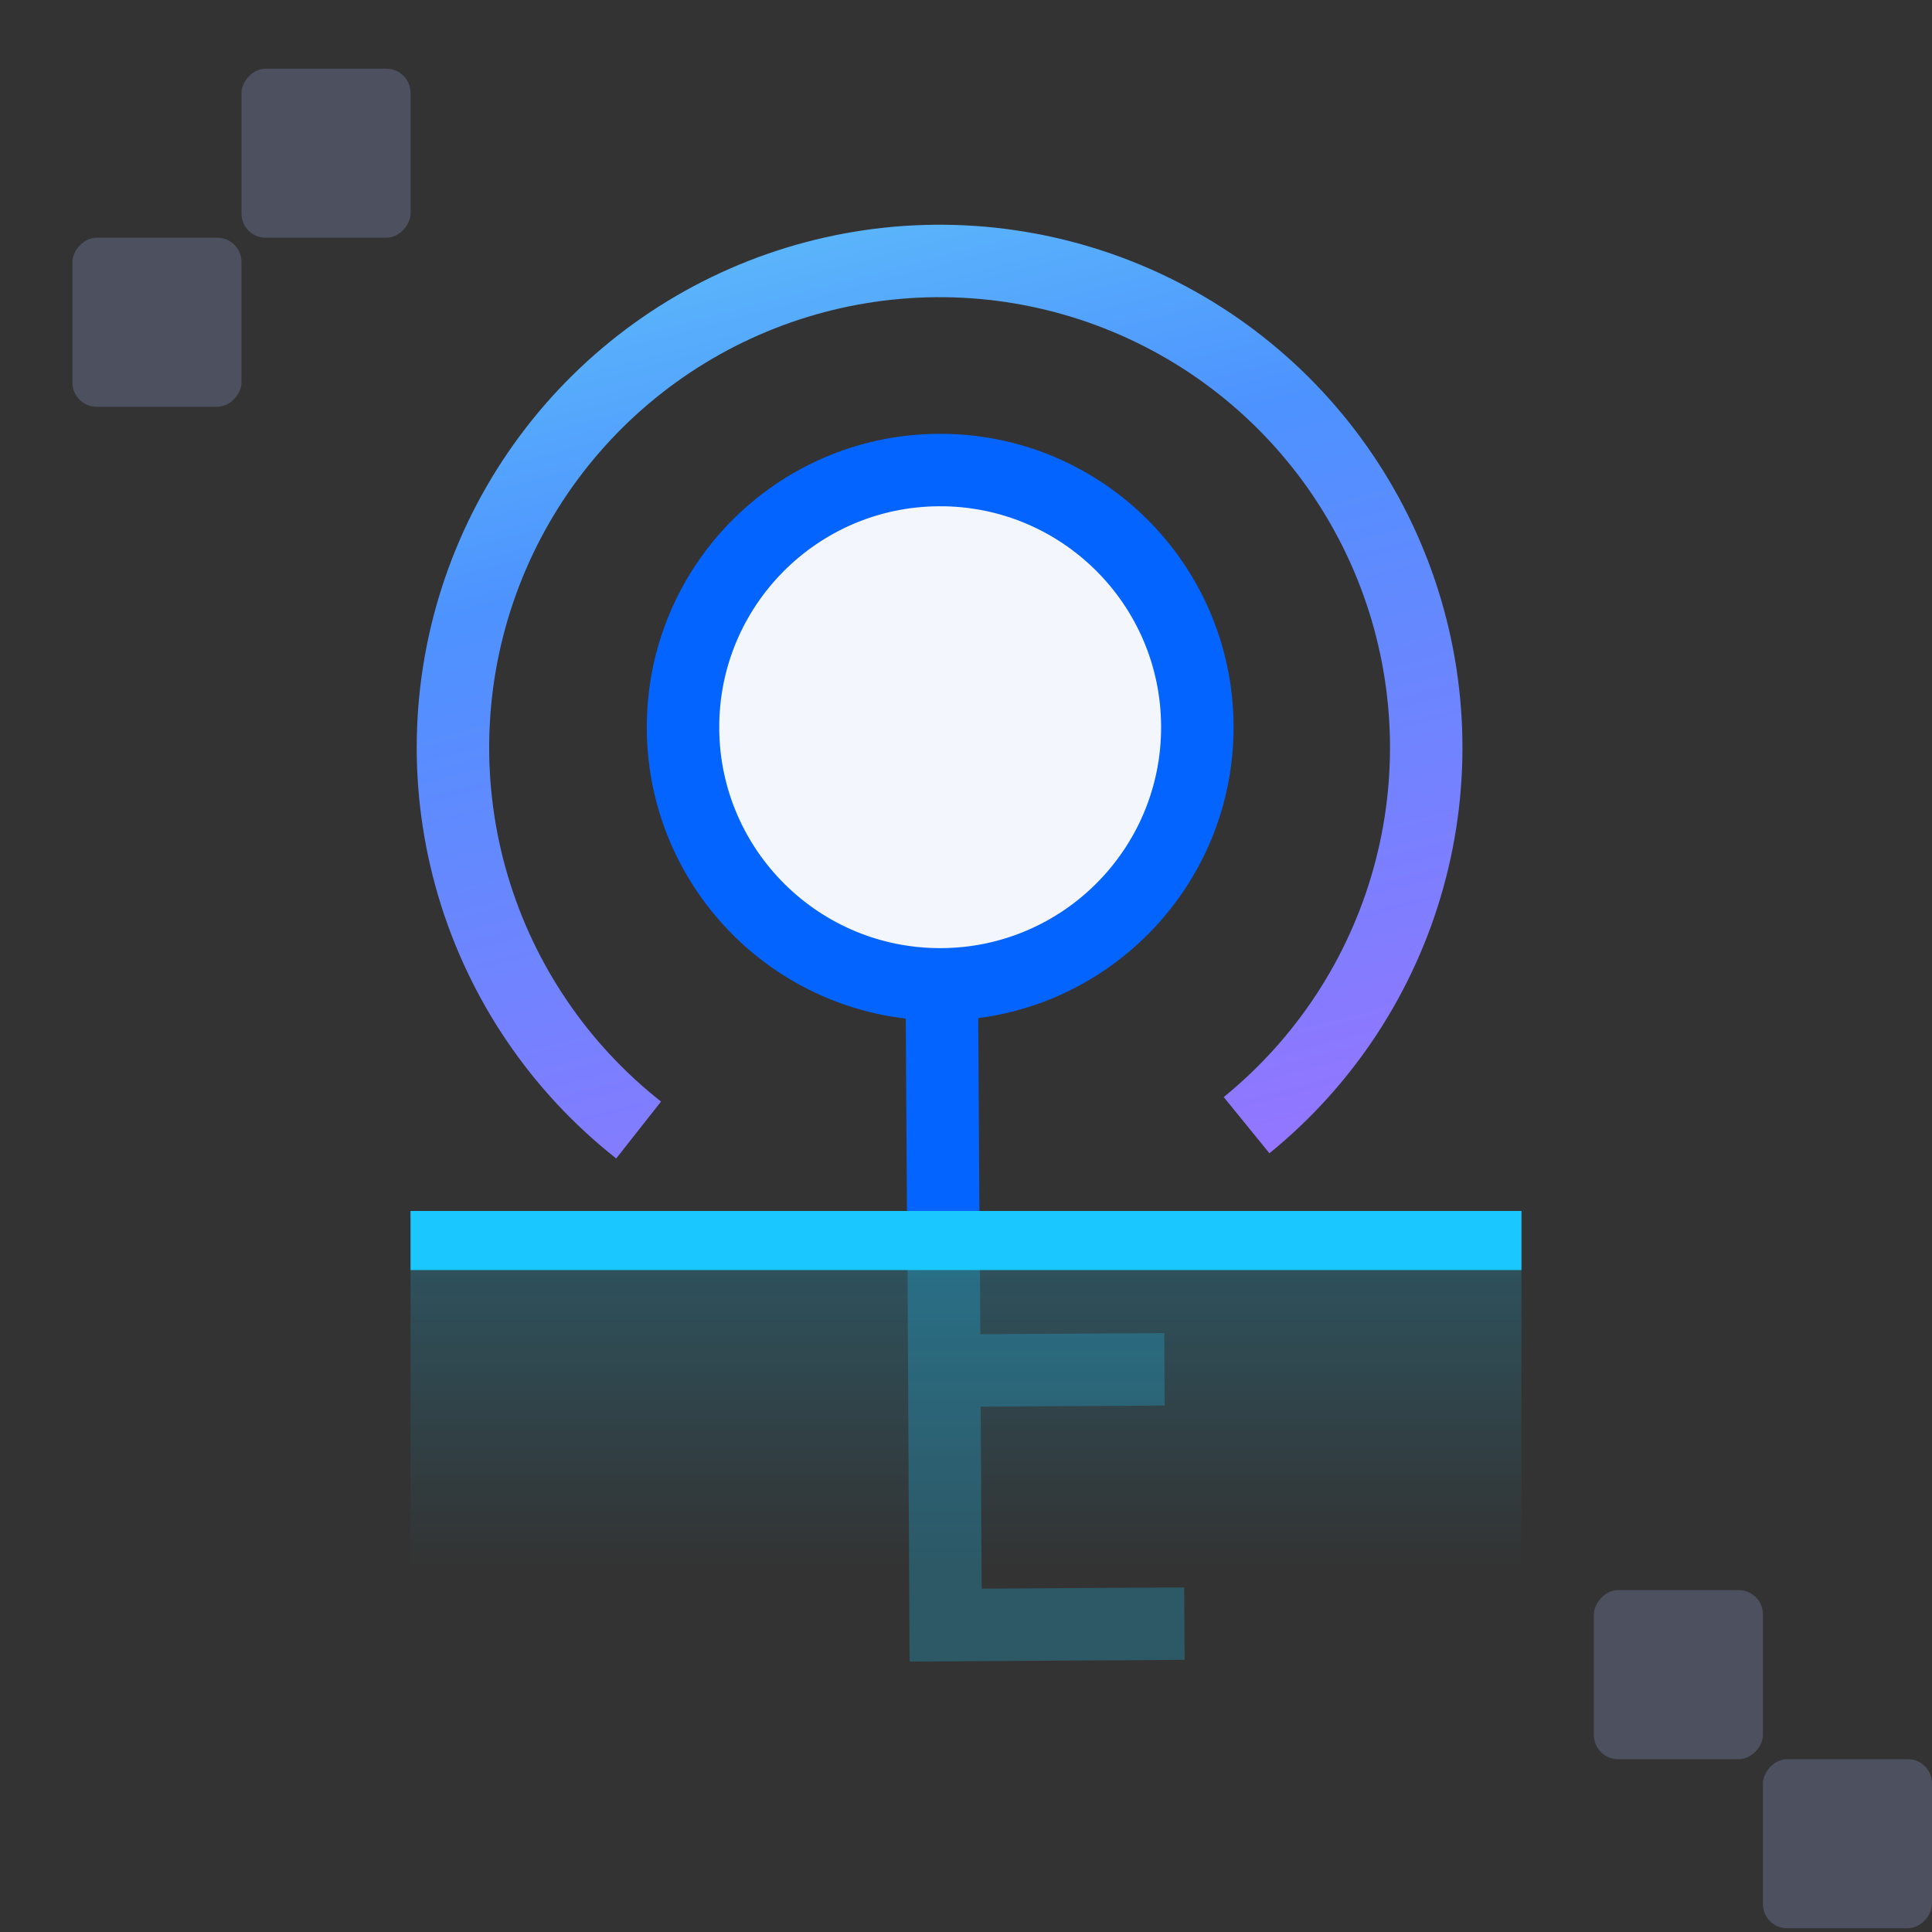 <svg width="80" height="80" viewBox="0 0 80 80" fill="none" xmlns="http://www.w3.org/2000/svg">
<rect x="0" y="0" width="80" height="80" fill="#333333" stroke="none"/>
<g opacity="0.25">
<rect width="7" height="7" rx="1" transform="matrix(1 1.74846e-07 1.74846e-07 -1 3 16.844)" fill="#96A7E2"/>
<rect width="7" height="7" rx="1" transform="matrix(1 1.74846e-07 1.74846e-07 -1 10 9.844)" fill="#96A7E2"/>
</g>
<circle cx="38.754" cy="29.995" r="10.549" fill="white"/>
<g clip-path="url(#clip0_2345_28639)">
<path d="M49.579 30.045C49.615 35.926 44.878 40.723 38.997 40.76C33.116 40.796 28.319 36.058 28.282 30.177C28.246 24.296 32.984 19.499 38.864 19.463C44.745 19.426 49.542 24.164 49.579 30.045Z" fill="#F3F6FC"/>
<path d="M38.997 40.76C44.878 40.723 49.615 35.926 49.579 30.045C49.542 24.164 44.745 19.426 38.864 19.463C32.984 19.499 28.246 24.296 28.282 30.177C28.319 36.058 33.116 40.796 38.997 40.76ZM38.997 40.76L39.157 66.62L49.045 66.559M39.091 55.971L48.218 55.915" stroke="#0364FF" stroke-width="3"/>
</g>
<path d="M51.618 46.591C54.858 43.957 57.2 40.382 58.319 36.359C59.439 32.336 59.281 28.065 57.868 24.136C56.455 20.207 53.856 16.814 50.431 14.425C47.005 12.037 42.922 10.773 38.747 10.806C34.572 10.839 30.509 12.168 27.122 14.61C23.735 17.052 21.19 20.486 19.839 24.437C18.488 28.388 18.398 32.661 19.582 36.666C20.765 40.67 23.163 44.208 26.444 46.791" stroke="url(#paint0_linear_2345_28639)" stroke-width="3"/>
<g clip-path="url(#clip1_2345_28639)">
<rect opacity="0.25" x="17" y="49.699" width="46" height="20" fill="url(#paint1_linear_2345_28639)"/>
<g opacity="0.25">
<path d="M49.578 26.634C49.615 32.453 44.877 37.199 38.996 37.235C33.115 37.271 28.318 32.583 28.282 26.765C28.245 20.946 32.983 16.2 38.864 16.164C44.745 16.128 49.542 20.815 49.578 26.634Z" fill="#F3F6FC" fill-opacity="0.1"/>
<path d="M38.996 37.235C44.877 37.199 49.615 32.453 49.578 26.634C49.542 20.815 44.745 16.128 38.864 16.164C32.983 16.2 28.245 20.946 28.282 26.765C28.318 32.583 33.115 37.271 38.996 37.235ZM38.996 37.235L39.157 67.292L49.044 67.231M39.091 56.756L48.218 56.7" stroke="#1AC7FE" stroke-width="3"/>
</g>
<line x1="17" y1="51.09" x2="63" y2="51.09" stroke="#1AC7FE" stroke-width="3"/>
</g>
<g opacity="0.25">
<rect width="7" height="7" rx="1" transform="matrix(-1 0 0 1 80 72.844)" fill="#96A7E2"/>
<rect width="7" height="7" rx="1" transform="matrix(-1 0 0 1 73 65.844)" fill="#96A7E2"/>
</g>
<defs>
<linearGradient id="paint0_linear_2345_28639" x1="32.188" y1="-0.658" x2="49.544" y2="65.811" gradientUnits="userSpaceOnUse">
<stop stop-color="#66D4F7"/>
<stop offset="0.323" stop-color="#4D92FF"/>
<stop offset="1" stop-color="#BB65FF"/>
</linearGradient>
<linearGradient id="paint1_linear_2345_28639" x1="40" y1="49.699" x2="40" y2="69.699" gradientUnits="userSpaceOnUse">
<stop stop-color="#1AC7FE"/>
<stop offset="0.76" stop-color="#1AC7FE" stop-opacity="0"/>
</linearGradient>
<clipPath id="clip0_2345_28639">
<rect width="56.481" height="37.278" fill="white" transform="translate(13.26 15.051)"/>
</clipPath>
<clipPath id="clip1_2345_28639">
<rect width="61" height="21" fill="white" transform="translate(11 50.145)"/>
</clipPath>
</defs>
</svg>
